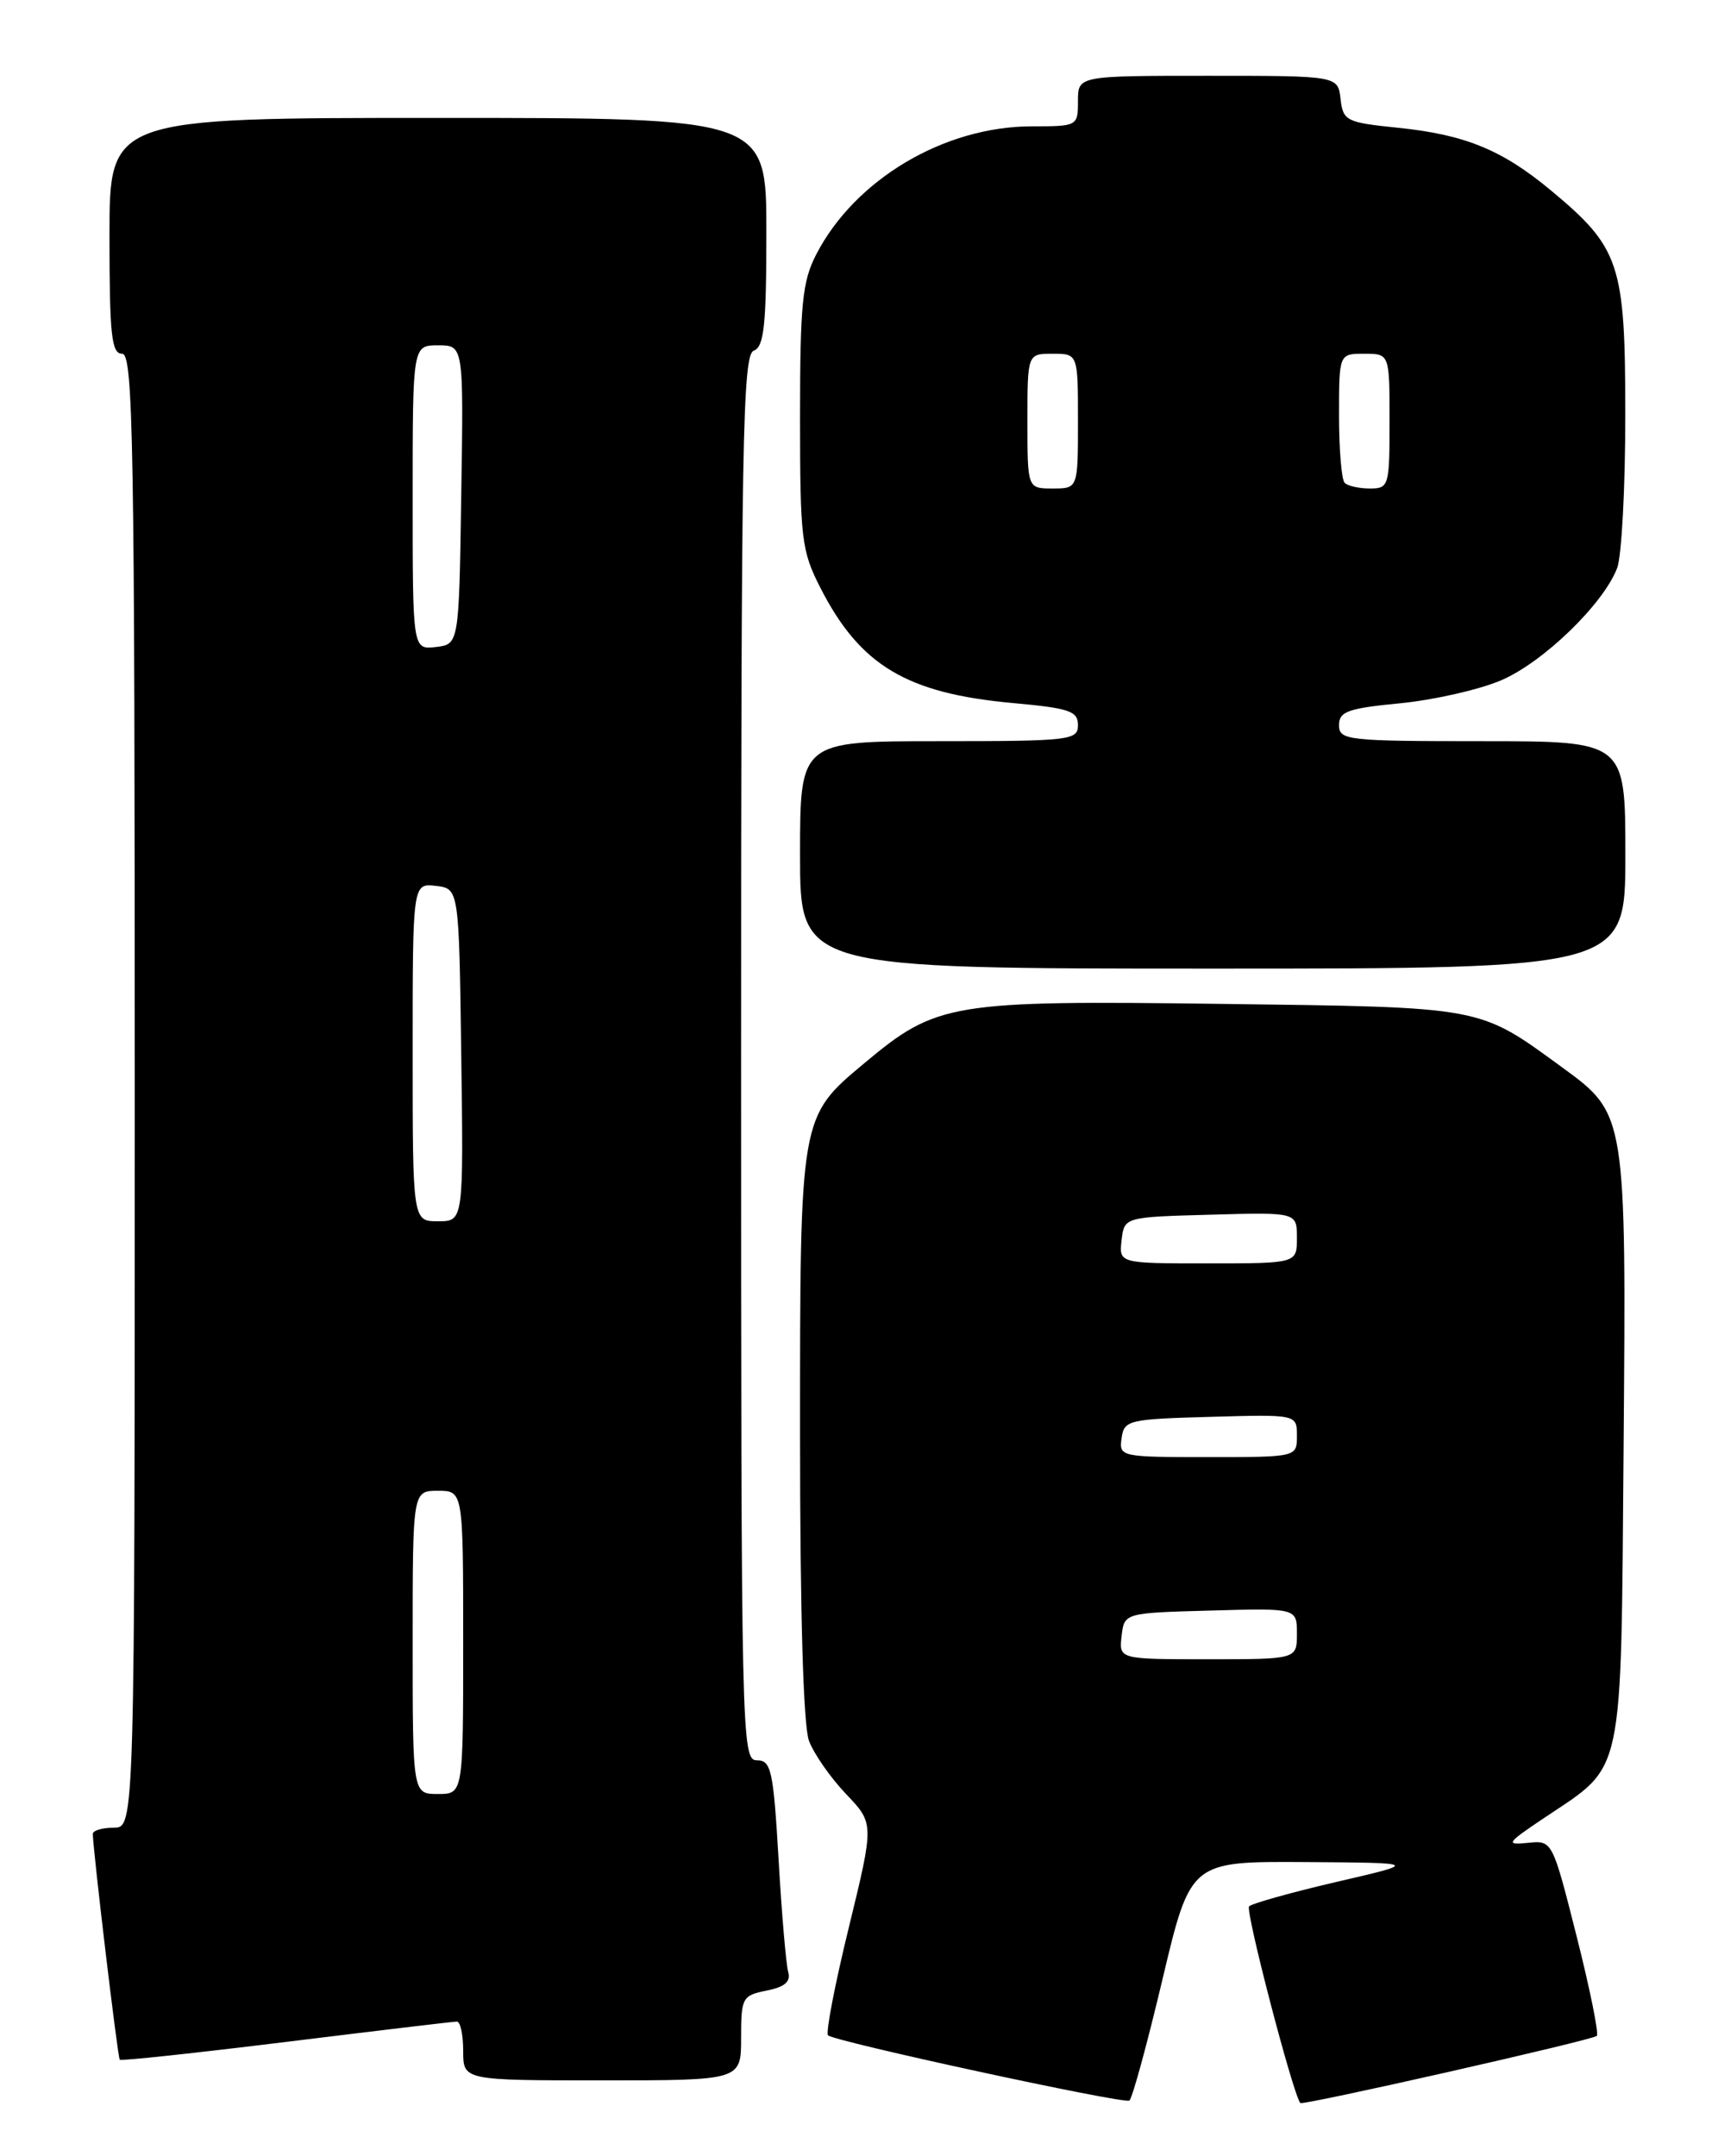 <?xml version="1.0" encoding="UTF-8" standalone="no"?>
<!DOCTYPE svg PUBLIC "-//W3C//DTD SVG 1.1//EN" "http://www.w3.org/Graphics/SVG/1.1/DTD/svg11.dtd" >
<svg xmlns="http://www.w3.org/2000/svg" xmlns:xlink="http://www.w3.org/1999/xlink" version="1.1" viewBox="0 0 204 256">
 <g >
 <path fill="currentColor"
d=" M 138.03 235.03 C 141.36 221.00 141.36 221.00 154.93 221.08 C 168.50 221.17 168.50 221.17 158.73 223.43 C 153.36 224.68 148.68 225.99 148.32 226.34 C 147.84 226.82 153.50 248.55 154.40 249.69 C 154.65 250.02 189.12 242.22 189.61 241.72 C 189.87 241.46 188.79 236.13 187.21 229.88 C 184.33 218.50 184.33 218.50 181.42 218.80 C 178.72 219.07 178.87 218.85 183.42 215.80 C 192.95 209.41 192.46 211.69 192.79 171.91 C 193.11 132.39 193.09 132.27 185.58 126.79 C 175.48 119.43 176.42 119.60 145.00 119.19 C 112.91 118.77 111.22 119.05 102.66 126.21 C 94.96 132.64 95.00 132.41 95.00 170.34 C 95.00 191.51 95.39 204.91 96.06 206.68 C 96.64 208.23 98.62 211.07 100.46 213.00 C 103.80 216.50 103.80 216.50 100.80 228.81 C 99.14 235.58 98.03 241.36 98.32 241.65 C 99.05 242.38 133.35 249.81 134.10 249.40 C 134.43 249.22 136.20 242.75 138.03 235.03 Z  M 88.00 241.97 C 88.00 237.18 88.14 236.92 91.03 236.34 C 93.20 235.91 93.92 235.28 93.59 234.12 C 93.34 233.23 92.82 227.21 92.45 220.75 C 91.83 210.16 91.57 209.00 89.88 209.00 C 88.05 209.00 88.00 206.56 88.00 125.61 C 88.00 52.40 88.18 42.14 89.50 41.64 C 90.73 41.17 91.00 38.64 91.00 27.53 C 91.00 14.00 91.00 14.00 52.00 14.00 C 13.00 14.00 13.00 14.00 13.00 28.00 C 13.00 39.78 13.24 42.00 14.50 42.00 C 15.82 42.00 16.00 52.39 16.00 129.50 C 16.00 217.00 16.00 217.00 13.50 217.00 C 12.12 217.00 11.01 217.34 11.02 217.75 C 11.08 220.00 13.98 244.31 14.22 244.55 C 14.37 244.71 23.28 243.75 34.00 242.43 C 44.73 241.11 53.84 240.02 54.25 240.02 C 54.66 240.01 55.00 241.57 55.00 243.50 C 55.00 247.00 55.00 247.00 71.50 247.00 C 88.00 247.00 88.00 247.00 88.00 241.97 Z  M 193.00 101.50 C 193.00 88.00 193.00 88.00 176.00 88.00 C 159.97 88.00 159.00 87.89 159.00 86.10 C 159.00 84.48 160.04 84.10 166.25 83.50 C 170.24 83.11 175.63 81.89 178.23 80.78 C 183.22 78.66 190.40 71.72 192.03 67.43 C 192.56 66.02 193.00 57.81 192.99 49.18 C 192.99 31.28 192.36 29.41 184.09 22.55 C 178.34 17.78 173.94 15.98 166.00 15.17 C 159.84 14.54 159.48 14.35 159.18 11.75 C 158.87 9.00 158.87 9.00 143.43 9.00 C 128.00 9.00 128.00 9.00 128.00 12.00 C 128.00 14.97 127.94 15.00 122.54 15.00 C 112.12 15.00 101.52 21.30 96.92 30.21 C 95.27 33.40 95.00 36.11 95.00 49.49 C 95.00 63.97 95.17 65.40 97.41 69.78 C 102.12 79.01 107.65 82.32 120.25 83.47 C 126.97 84.08 128.00 84.42 128.00 86.09 C 128.00 87.89 127.09 88.00 111.50 88.00 C 95.00 88.00 95.00 88.00 95.00 101.50 C 95.00 115.00 95.00 115.00 144.00 115.00 C 193.00 115.00 193.00 115.00 193.00 101.50 Z  M 133.18 194.25 C 133.50 191.50 133.50 191.50 143.75 191.22 C 154.00 190.93 154.00 190.93 154.00 193.97 C 154.00 197.00 154.00 197.00 143.43 197.00 C 132.87 197.00 132.87 197.00 133.18 194.25 Z  M 133.18 170.75 C 133.48 168.61 133.98 168.49 143.75 168.22 C 154.00 167.93 154.00 167.93 154.00 170.47 C 154.00 173.00 154.00 173.00 143.43 173.00 C 133.04 173.00 132.87 172.96 133.18 170.75 Z  M 133.18 147.25 C 133.50 144.50 133.50 144.50 143.75 144.22 C 154.00 143.93 154.00 143.93 154.00 146.97 C 154.00 150.00 154.00 150.00 143.43 150.00 C 132.87 150.00 132.87 150.00 133.18 147.25 Z  M 49.00 195.00 C 49.00 177.00 49.00 177.00 52.00 177.00 C 55.00 177.00 55.00 177.00 55.00 195.00 C 55.00 213.00 55.00 213.00 52.00 213.00 C 49.00 213.00 49.00 213.00 49.00 195.00 Z  M 49.00 124.93 C 49.00 104.87 49.00 104.87 51.75 105.18 C 54.50 105.50 54.50 105.50 54.77 125.25 C 55.04 145.00 55.04 145.00 52.02 145.00 C 49.00 145.00 49.00 145.00 49.00 124.93 Z  M 49.00 59.07 C 49.00 41.00 49.00 41.00 52.02 41.00 C 55.05 41.00 55.05 41.00 54.77 58.75 C 54.50 76.50 54.50 76.50 51.75 76.82 C 49.00 77.13 49.00 77.13 49.00 59.07 Z  M 122.00 50.00 C 122.00 42.00 122.00 42.00 125.00 42.00 C 128.00 42.00 128.00 42.00 128.00 50.00 C 128.00 58.00 128.00 58.00 125.00 58.00 C 122.00 58.00 122.00 58.00 122.00 50.00 Z  M 159.67 57.33 C 159.30 56.97 159.00 53.37 159.00 49.33 C 159.00 42.00 159.00 42.00 162.00 42.00 C 165.00 42.00 165.00 42.00 165.00 50.00 C 165.00 57.71 164.92 58.00 162.67 58.00 C 161.38 58.00 160.03 57.70 159.67 57.33 Z "/>
</g>
</svg>